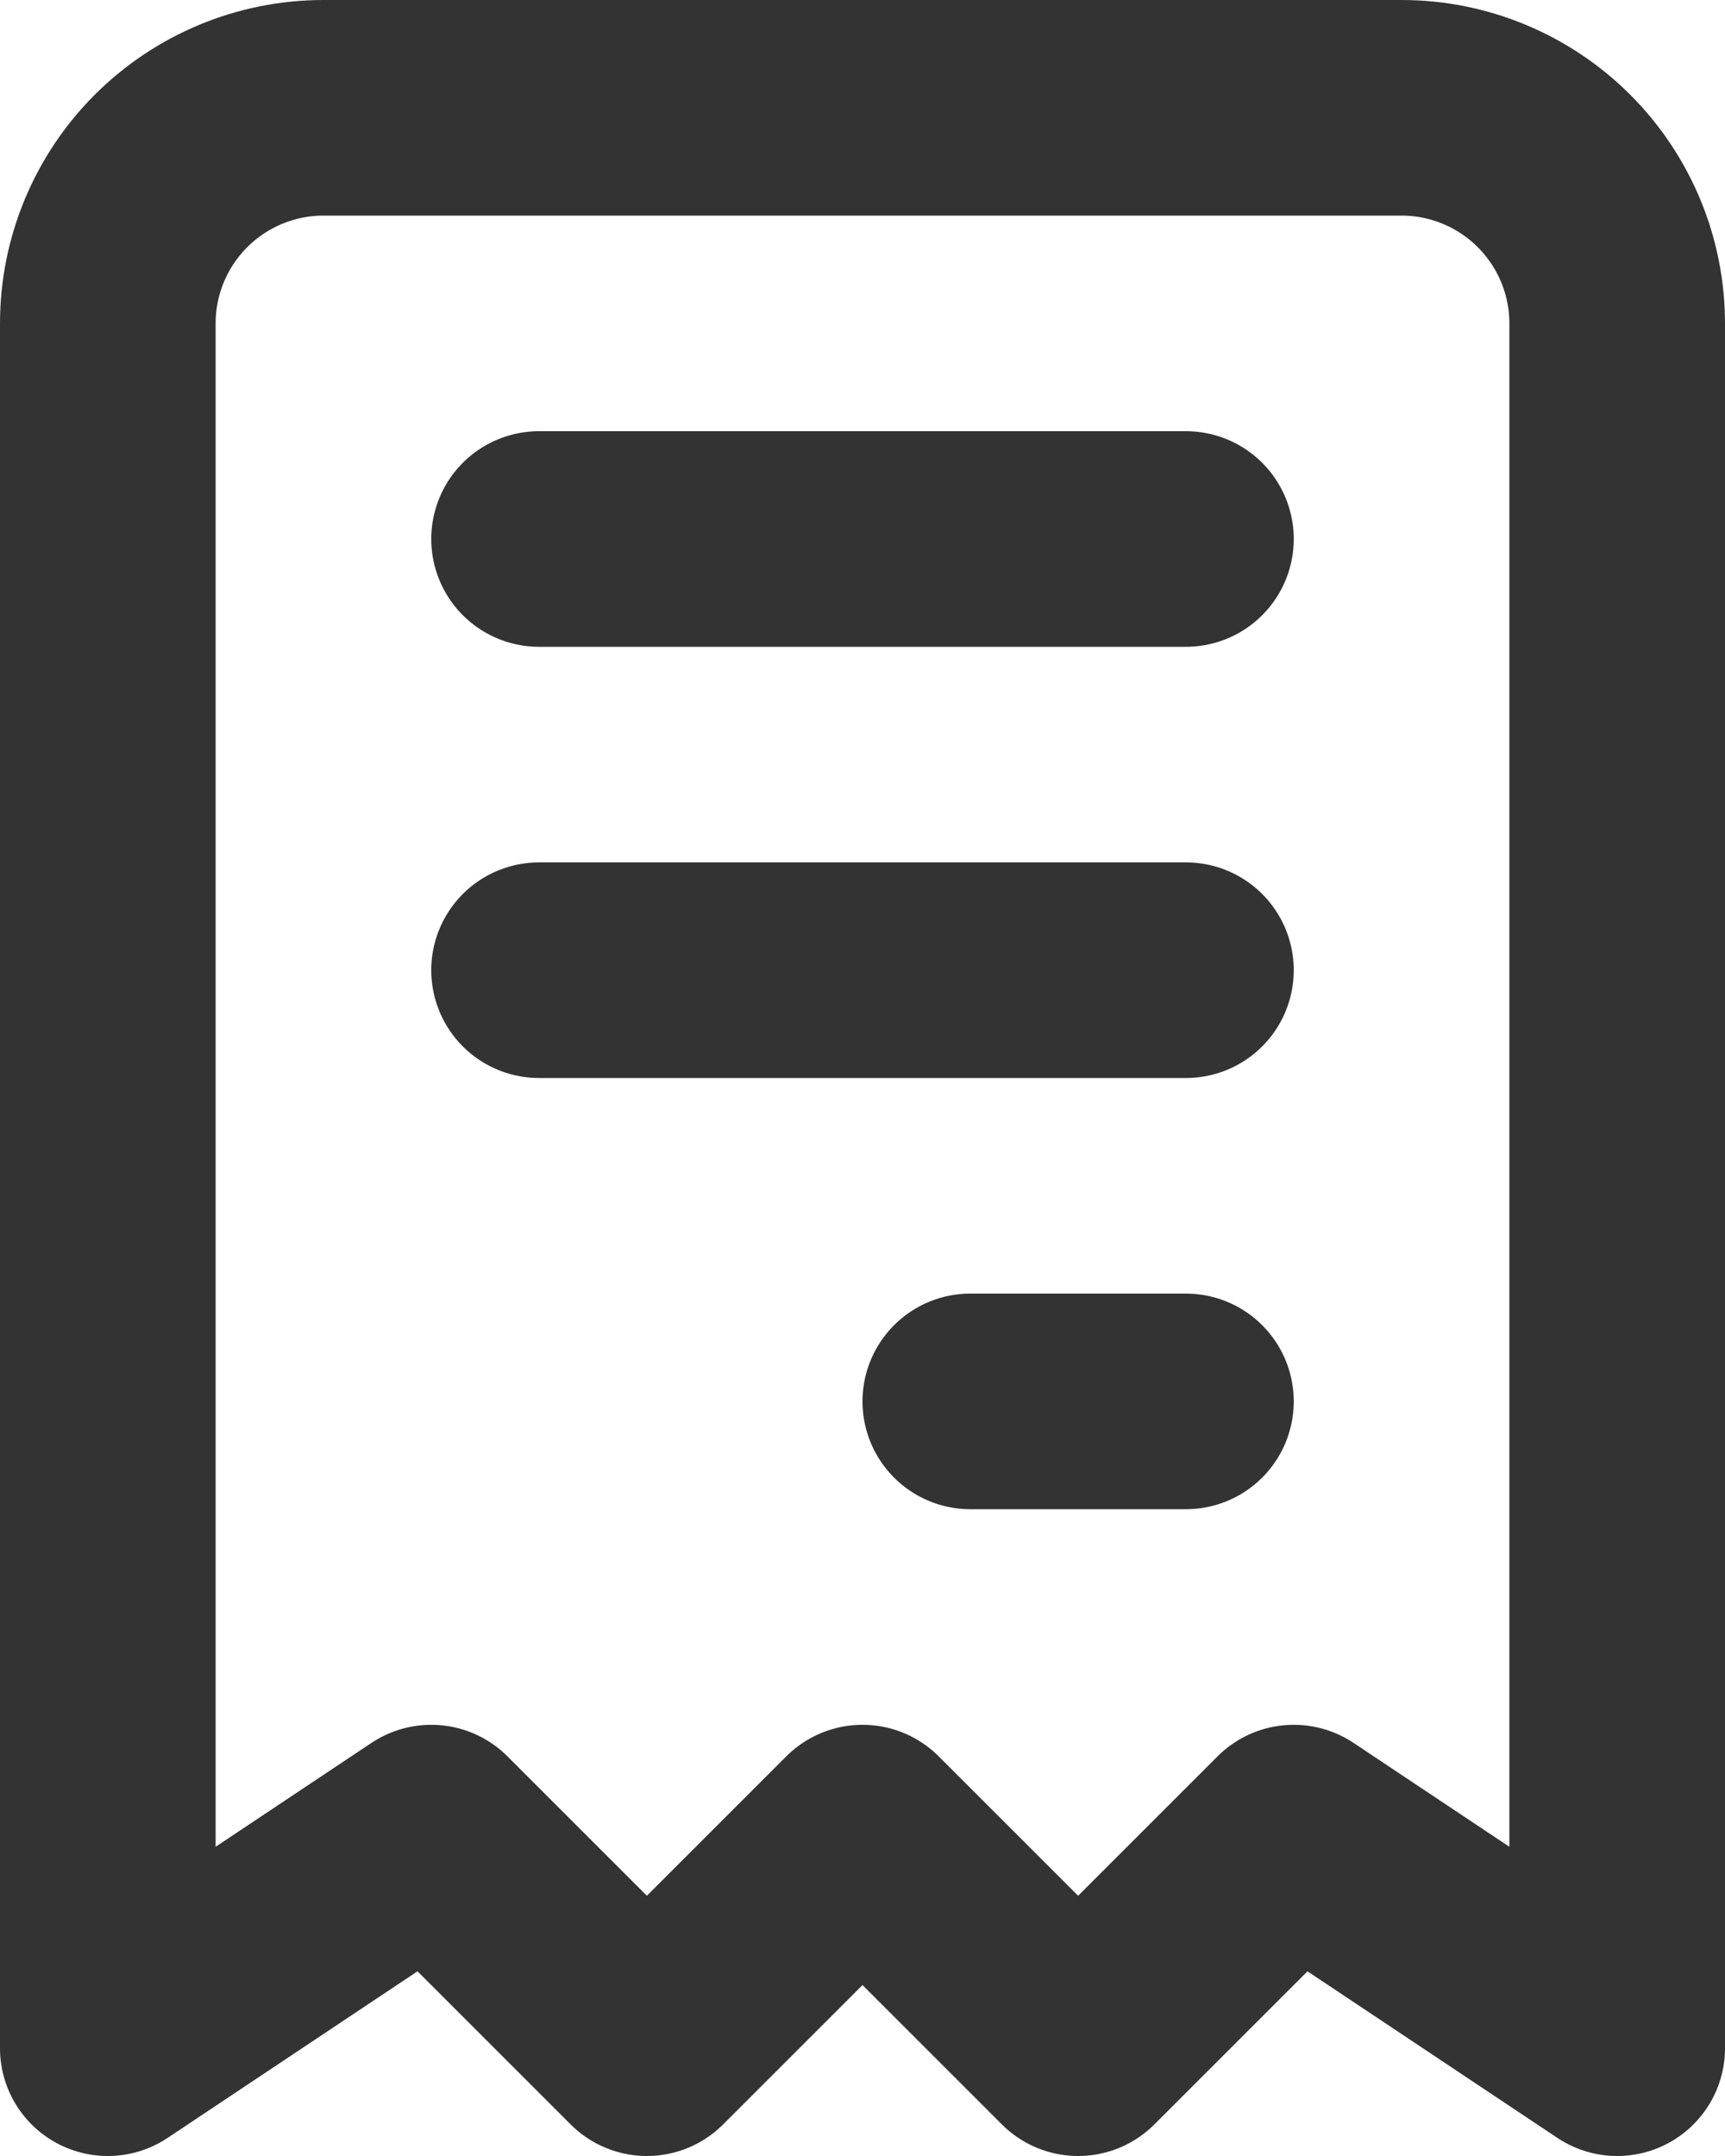 <svg width="16" height="20" viewBox="0 0 16 20" fill="none" xmlns="http://www.w3.org/2000/svg">
<path d="M5 5H11M5 9H11M9 13H11M1 19V3C1 2.47 1.211 1.961 1.586 1.586C1.961 1.211 2.47 1 3 1H13C13.53 1 14.039 1.211 14.414 1.586C14.789 1.961 15 2.47 15 3V19L12 17L10 19L8 17L6 19L4 17L1 19Z" stroke="#333333" stroke-width="2" stroke-linecap="round" stroke-linejoin="round"/>
</svg>
